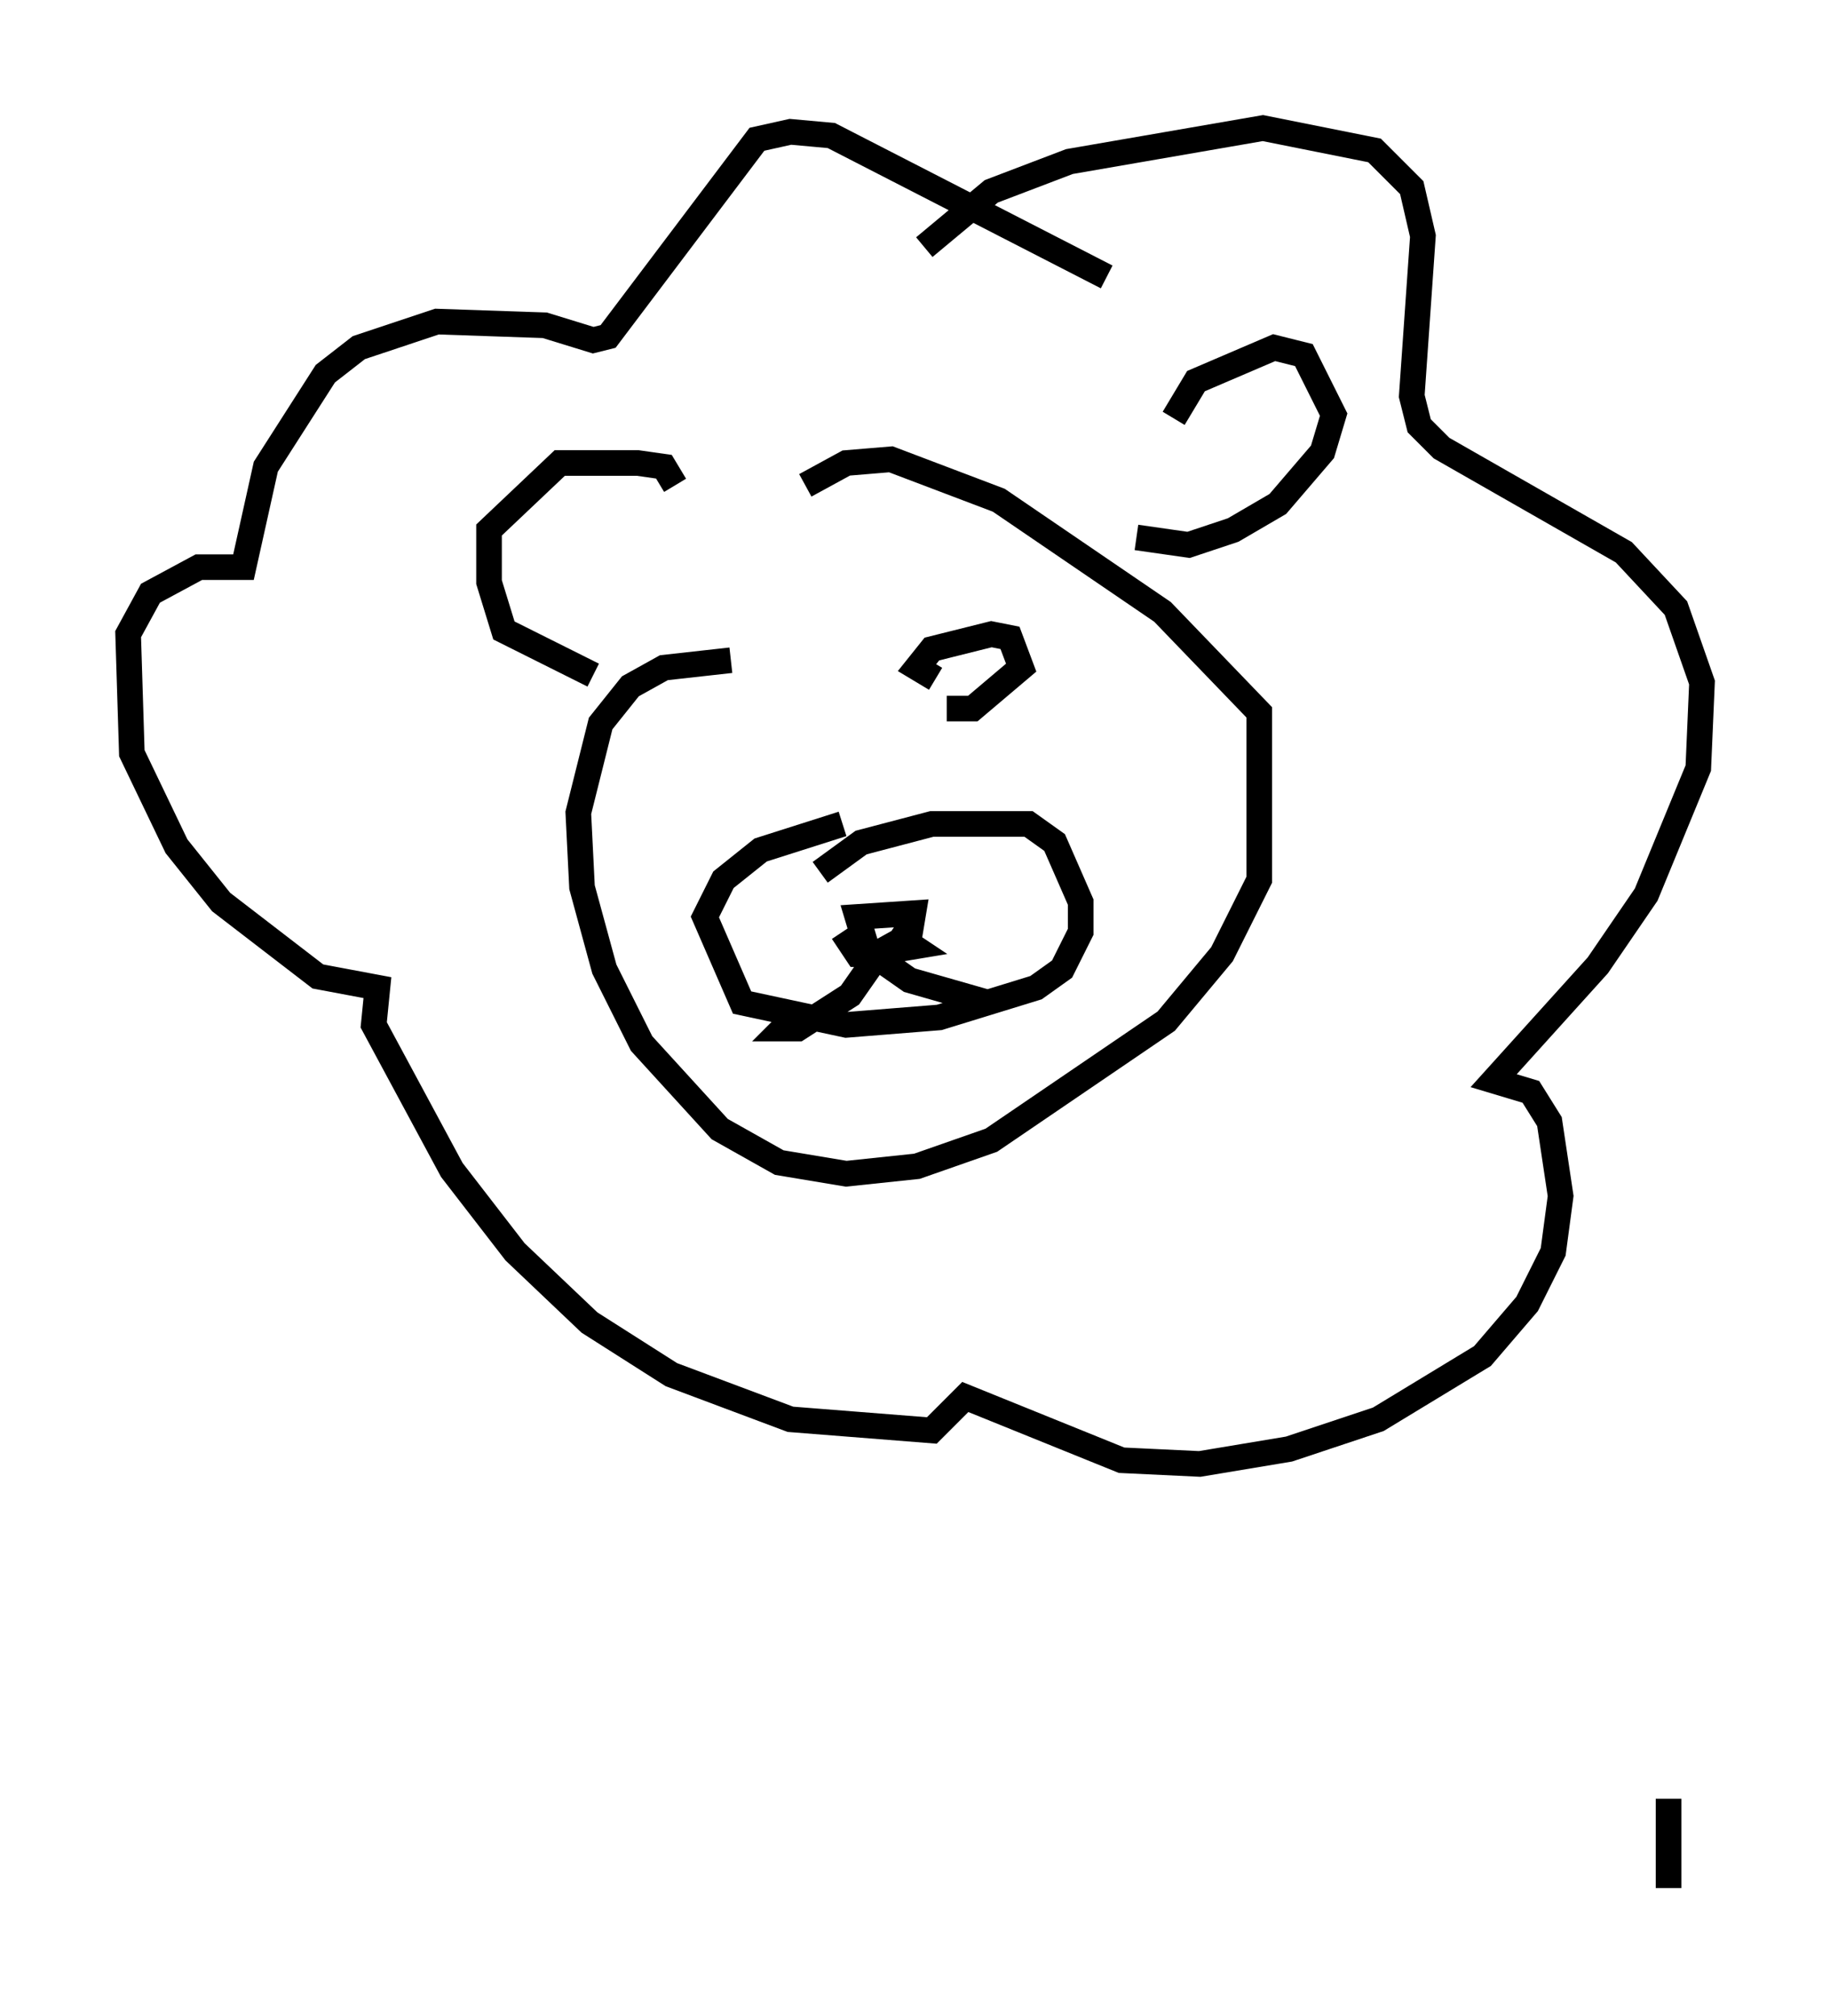 <?xml version="1.0" encoding="utf-8" ?>
<svg baseProfile="full" height="78.704" version="1.1" width="71.441" xmlns="http://www.w3.org/2000/svg" xmlns:ev="http://www.w3.org/2001/xml-events" xmlns:xlink="http://www.w3.org/1999/xlink"><defs /><rect fill="white" height="78.704" width="71.441" x="0" y="0" /><path d="M35.503, 11.246 m0.581, -1.598 l2.615, -2.179 3.05, -1.162 l7.553, -1.307 4.358, 0.872 l1.453, 1.453 0.436, 1.888 l-0.436, 6.246 0.291, 1.162 l0.872, 0.872 7.117, 4.067 l2.034, 2.179 1.017, 2.905 l-0.145, 3.341 -2.034, 4.939 l-1.888, 2.76 -4.067, 4.503 l1.453, 0.436 0.726, 1.162 l0.436, 2.905 -0.291, 2.179 l-1.017, 2.034 -1.743, 2.034 l-4.067, 2.469 -3.486, 1.162 l-3.486, 0.581 -3.05, -0.145 l-6.101, -2.469 -1.307, 1.307 l-5.52, -0.436 -4.648, -1.743 l-3.196, -2.034 -2.905, -2.76 l-2.469, -3.196 -3.05, -5.665 l0.145, -1.453 -2.324, -0.436 l-3.777, -2.905 -1.743, -2.179 l-1.743, -3.631 -0.145, -4.648 l0.872, -1.598 1.888, -1.017 l1.743, 0.0 0.872, -3.922 l2.324, -3.631 1.307, -1.017 l3.05, -1.017 4.212, 0.145 l1.888, 0.581 0.581, -0.145 l5.81, -7.698 1.307, -0.291 l1.598, 0.145 10.749, 5.52 m2.615, 5.52 l0.872, -1.453 3.05, -1.307 l1.162, 0.291 1.162, 2.324 l-0.436, 1.453 -1.743, 2.034 l-1.743, 1.017 -1.743, 0.581 l-2.034, -0.291 m-18.011, -2.034 l-0.436, -0.726 -1.017, -0.145 l-3.05, 0.0 -2.76, 2.615 l0.0, 2.034 0.581, 1.888 l3.486, 1.743 m5.374, -0.581 l-2.615, 0.291 -1.307, 0.726 l-1.162, 1.453 -0.872, 3.486 l0.145, 2.905 0.872, 3.196 l1.453, 2.905 3.05, 3.341 l2.324, 1.307 2.615, 0.436 l2.76, -0.291 2.905, -1.017 l6.827, -4.648 2.179, -2.615 l1.453, -2.905 0.0, -6.536 l-3.777, -3.922 -6.391, -4.358 l-4.212, -1.598 -1.743, 0.145 l-1.598, 0.872 m0.581, 15.106 l1.598, -1.162 2.76, -0.726 l3.777, 0.0 1.017, 0.726 l1.017, 2.324 0.0, 1.162 l-0.726, 1.453 -1.017, 0.726 l-3.777, 1.162 -3.631, 0.291 l-4.067, -0.872 -1.453, -3.341 l0.726, -1.453 1.453, -1.162 l3.196, -1.017 m1.888, 4.212 l0.872, 0.581 -1.743, 0.291 l-0.436, -1.453 2.179, -0.145 l-0.145, 0.872 -1.307, 0.726 l-0.726, 0.0 -0.581, -0.872 m1.307, 1.017 l-1.017, 1.453 -2.034, 1.307 l-0.581, 0.0 0.436, -0.436 m3.631, -2.615 l-0.581, 0.145 1.453, 1.017 l3.05, 0.872 m26.581, 31.084 l0.0, 3.486 m-28.614, -47.207 l-0.726, -0.436 0.581, -0.726 l2.324, -0.581 0.726, 0.145 l0.436, 1.162 -1.888, 1.598 l-1.017, 0.0 " fill="none" stroke="black" stroke-width="1" /></svg>